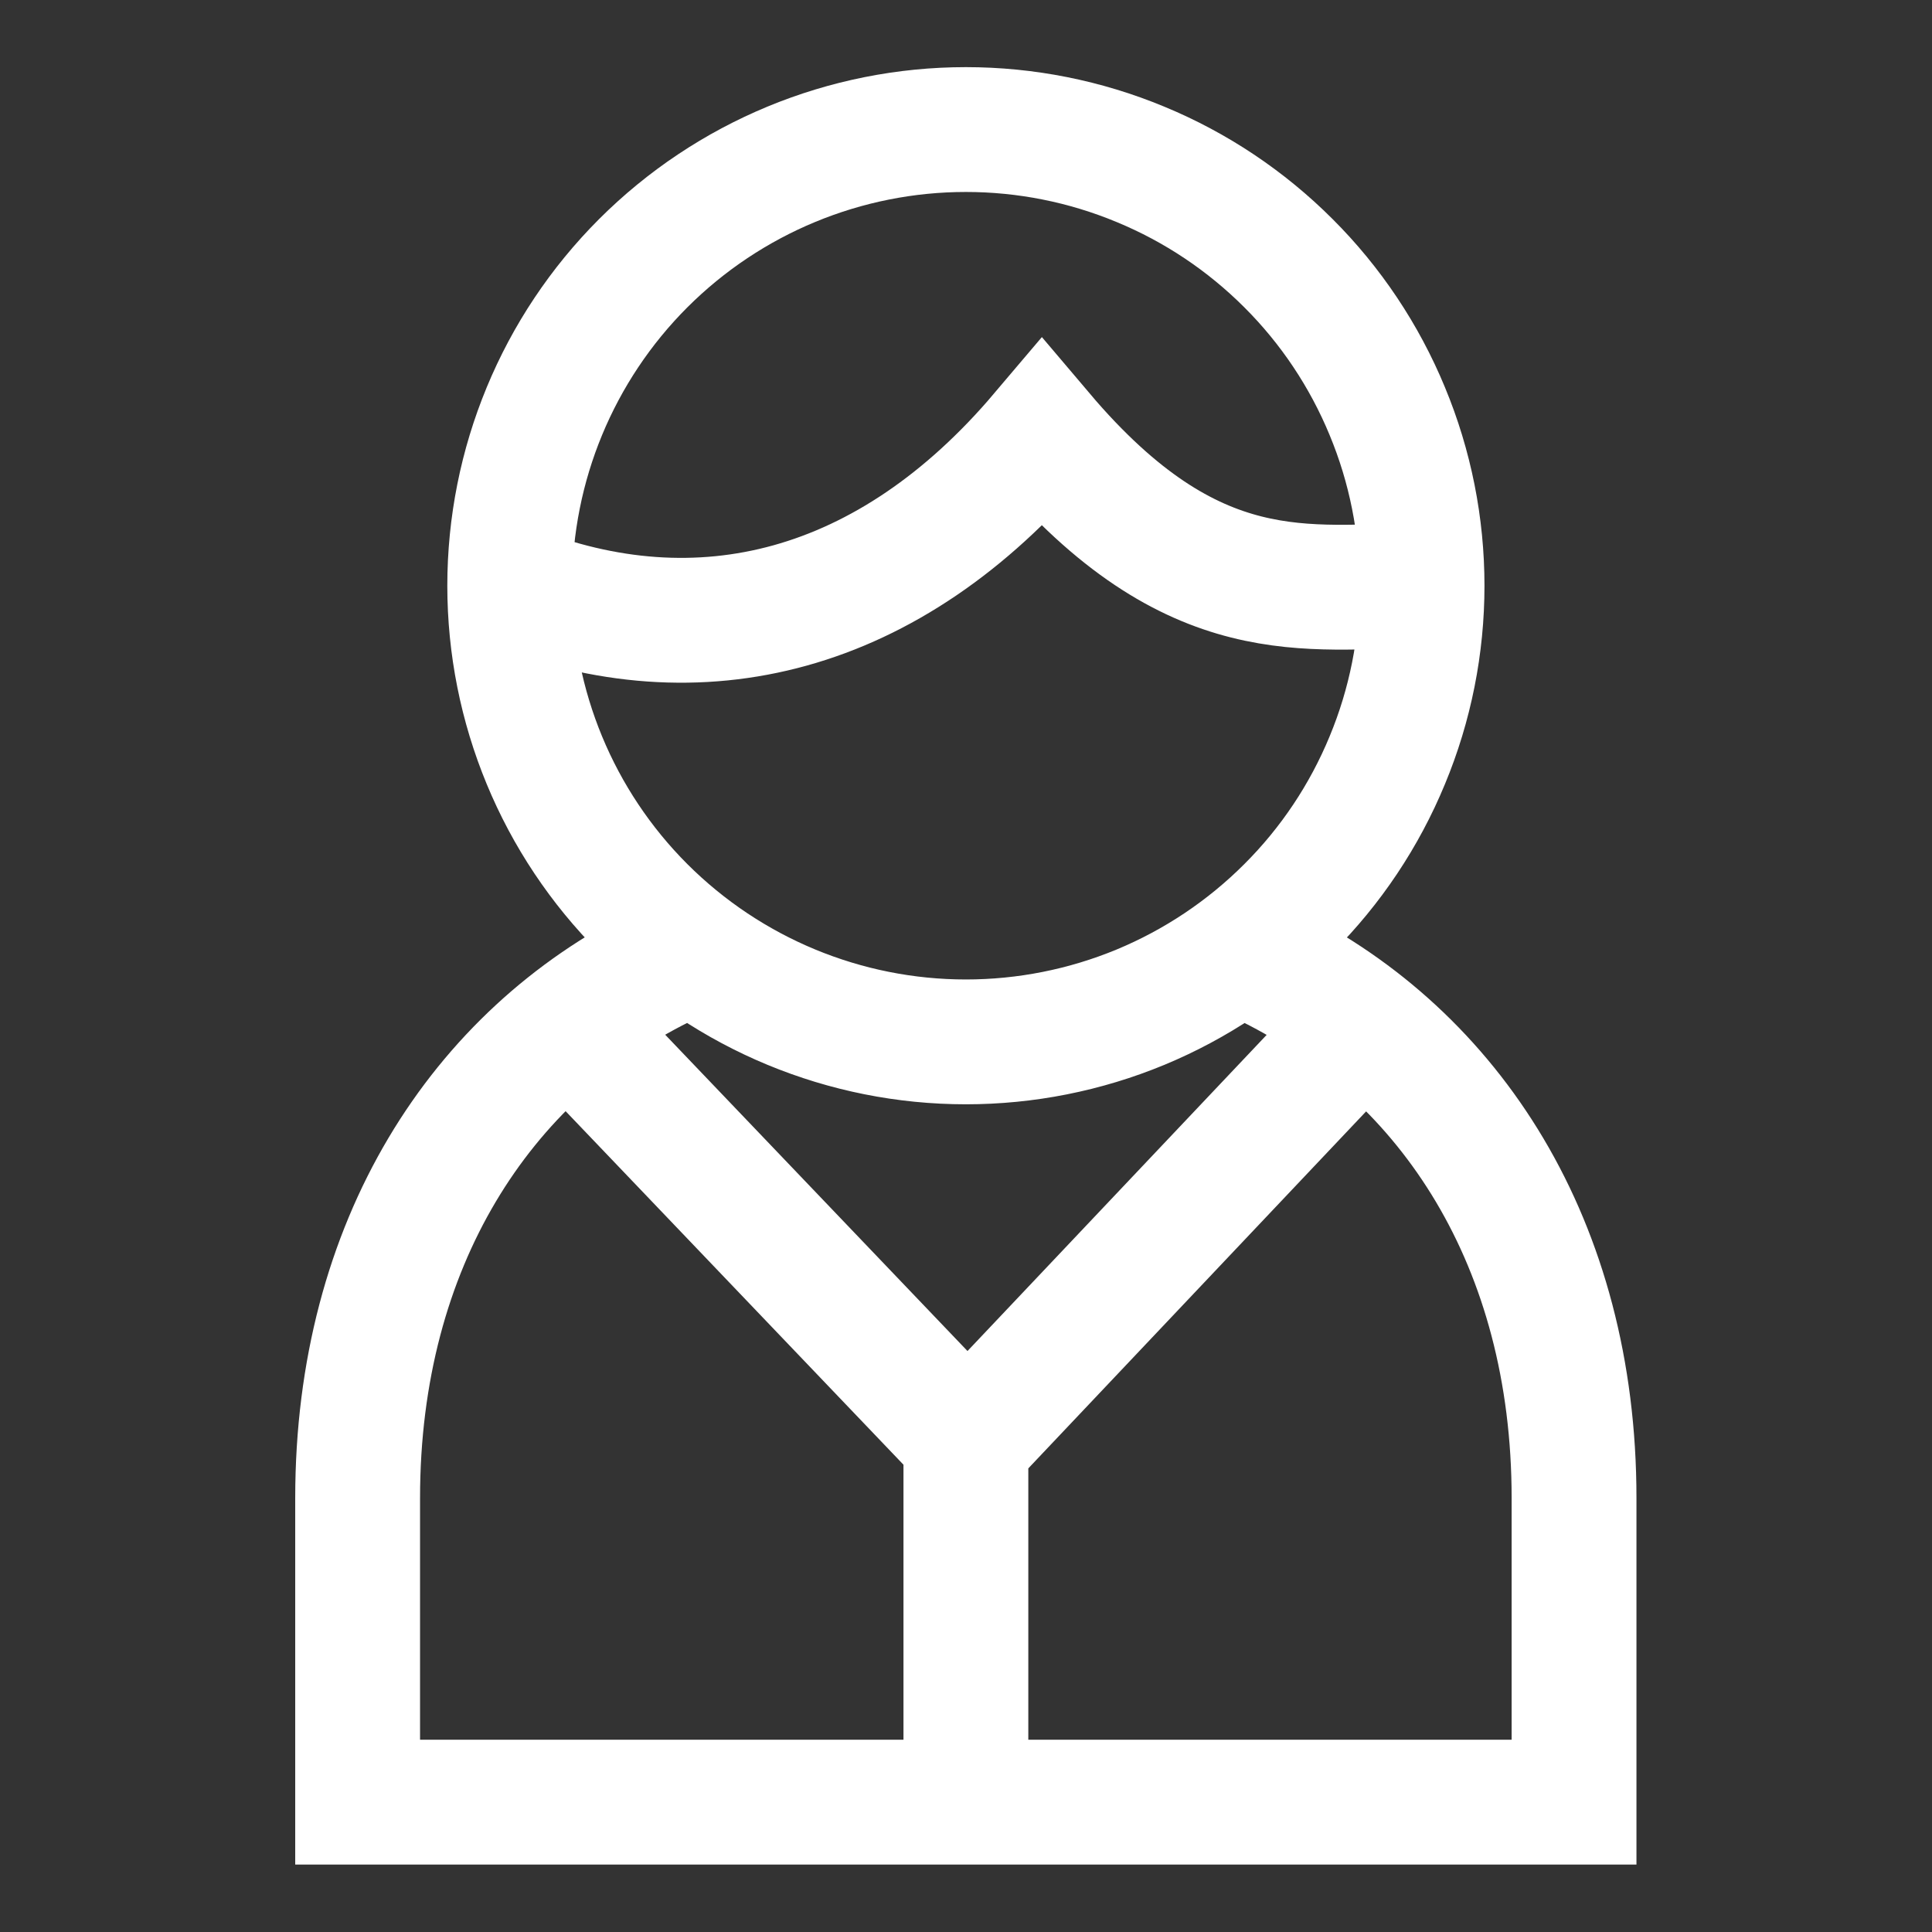 <svg width="18" height="18" viewBox="0 0 18 18" fill="none" xmlns="http://www.w3.org/2000/svg">
<rect x="0" y="0" width="18" height="18" fill="#333333" stroke="none"/>
<g clip-path="url(#clip0_971_4547)">
<path d="M11.832 8.999C13.514 9.837 14.665 11.584 14.665 13.957V16.79H3.332V13.957C3.332 11.581 4.487 9.831 6.165 8.999M13.249 5.457C13.249 6.015 13.139 6.568 12.925 7.083C12.712 7.599 12.399 8.068 12.004 8.462C11.609 8.857 11.141 9.17 10.625 9.384C10.11 9.597 9.557 9.707 8.999 9.707C7.872 9.707 6.791 9.259 5.993 8.462C5.196 7.665 4.749 6.584 4.749 5.457M13.249 5.457C13.249 4.899 13.139 4.346 12.925 3.831C12.712 3.315 12.399 2.846 12.004 2.452C11.609 2.057 11.141 1.744 10.625 1.531C10.11 1.317 9.557 1.207 8.999 1.207C7.872 1.207 6.791 1.655 5.993 2.452C5.196 3.249 4.749 4.33 4.749 5.457M13.249 5.457C12.186 5.457 11.124 5.712 9.707 4.04C8.29 5.712 6.52 6.165 4.749 5.457M5.457 9.707L9.016 13.431L12.54 9.707M8.999 13.249V16.79" stroke="white" stroke-width="1.163"/>
</g>
<defs>
<clipPath id="clip0_971_4547">
<rect width="17" height="17" fill="white" transform="translate(0.5 0.5)"/>
</clipPath>
</defs>
</svg>
